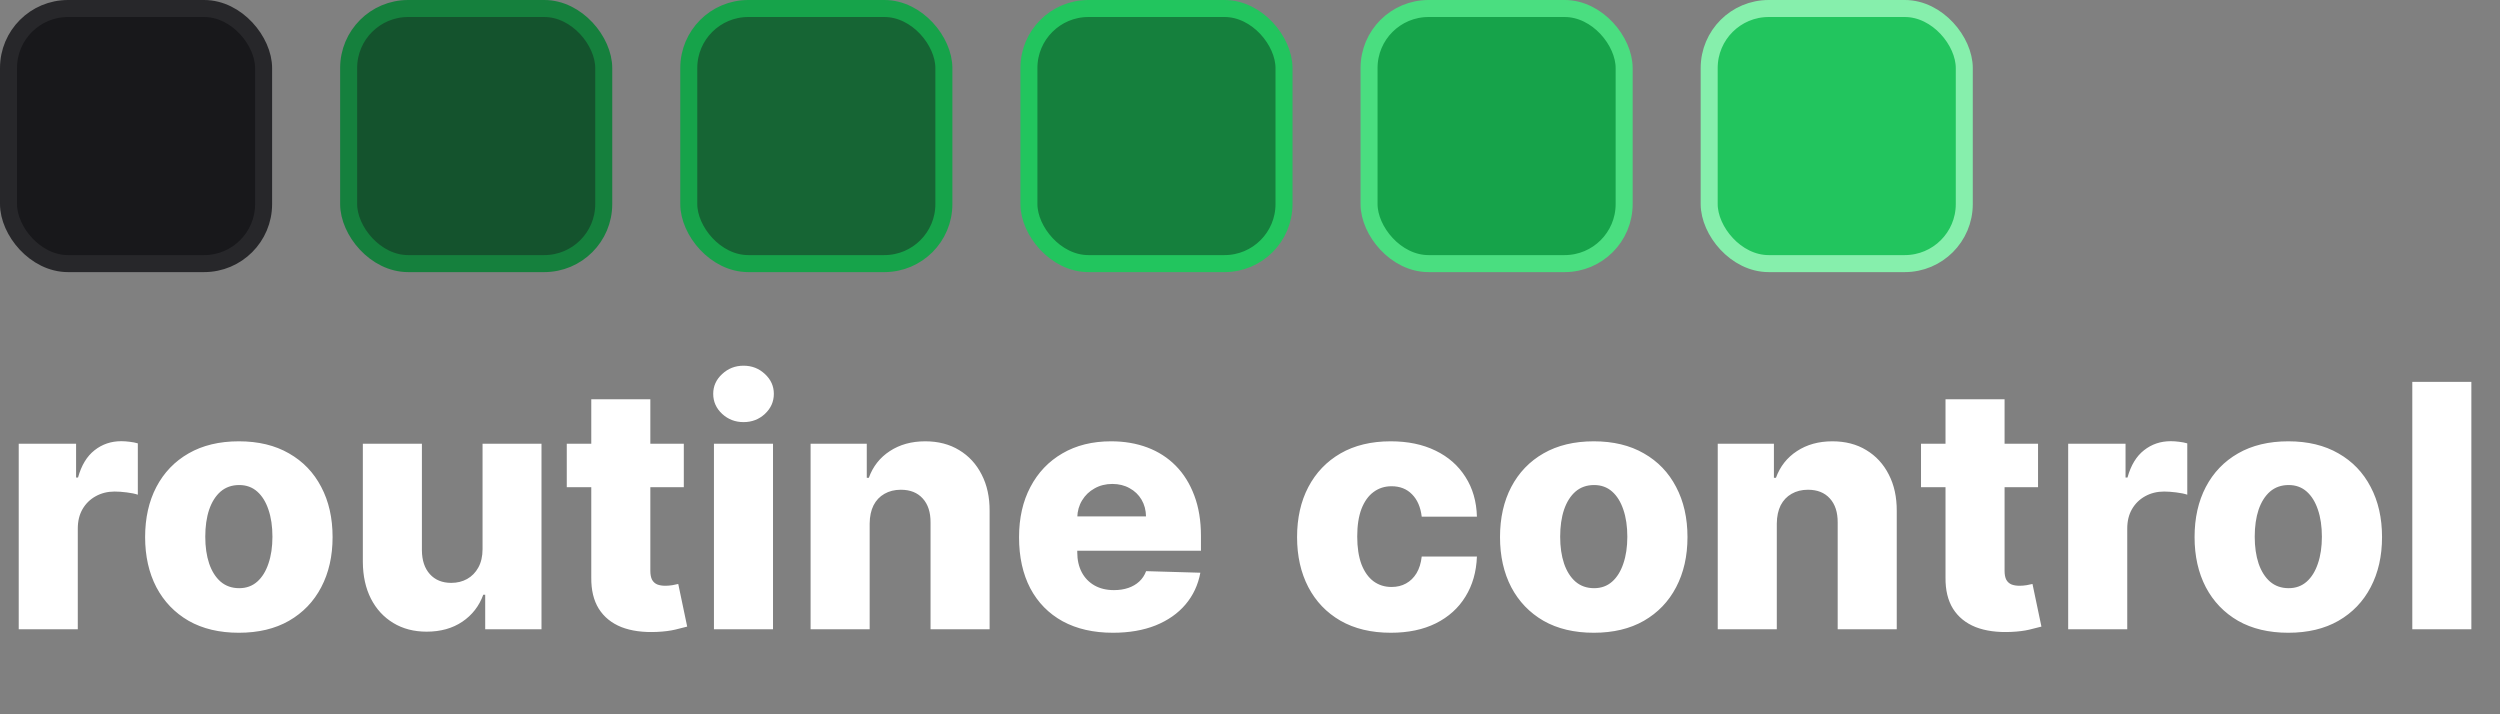 <svg width="147" height="42" viewBox="0 0 147 42" fill="none" xmlns="http://www.w3.org/2000/svg">
<rect x="0" y="0" width="147" height="42" fill="#808080" stroke="none"/>
<rect x="0.5" y="0.5" width="15" height="15" rx="3.5" fill="#18181B" stroke="#27272A"/>
<rect x="20.5" y="0.5" width="15" height="15" rx="3.5" fill="#14532D" stroke="#15803D"/>
<rect x="40.5" y="0.5" width="15" height="15" rx="3.5" fill="#166534" stroke="#16A34A"/>
<rect x="60.5" y="0.5" width="15" height="15" rx="3.5" fill="#15803D" stroke="#22C55E"/>
<rect x="80.5" y="0.5" width="15" height="15" rx="3.5" fill="#16A34A" stroke="#4ADE80"/>
<rect x="100.5" y="0.5" width="15" height="15" rx="3.5" fill="#22C55E" stroke="#86EFAC"/>
<path d="M1.101 37V26.091H4.474V28.08H4.588C4.787 27.36 5.111 26.825 5.561 26.474C6.011 26.119 6.534 25.942 7.131 25.942C7.292 25.942 7.457 25.954 7.628 25.977C7.798 25.996 7.957 26.027 8.104 26.07V29.088C7.938 29.031 7.72 28.986 7.45 28.953C7.185 28.92 6.948 28.903 6.74 28.903C6.328 28.903 5.956 28.996 5.625 29.18C5.298 29.36 5.04 29.614 4.851 29.94C4.666 30.262 4.574 30.641 4.574 31.077V37H1.101ZM14.045 37.206C12.899 37.206 11.914 36.972 11.09 36.503C10.271 36.029 9.639 35.371 9.194 34.528C8.754 33.681 8.533 32.698 8.533 31.581C8.533 30.459 8.754 29.476 9.194 28.634C9.639 27.786 10.271 27.128 11.09 26.659C11.914 26.186 12.899 25.949 14.045 25.949C15.191 25.949 16.173 26.186 16.992 26.659C17.816 27.128 18.448 27.786 18.889 28.634C19.334 29.476 19.556 30.459 19.556 31.581C19.556 32.698 19.334 33.681 18.889 34.528C18.448 35.371 17.816 36.029 16.992 36.503C16.173 36.972 15.191 37.206 14.045 37.206ZM14.066 34.585C14.483 34.585 14.835 34.457 15.124 34.202C15.413 33.946 15.633 33.591 15.785 33.136C15.941 32.682 16.019 32.156 16.019 31.56C16.019 30.954 15.941 30.423 15.785 29.969C15.633 29.514 15.413 29.159 15.124 28.903C14.835 28.648 14.483 28.52 14.066 28.52C13.635 28.52 13.271 28.648 12.972 28.903C12.679 29.159 12.454 29.514 12.298 29.969C12.146 30.423 12.07 30.954 12.07 31.56C12.07 32.156 12.146 32.682 12.298 33.136C12.454 33.591 12.679 33.946 12.972 34.202C13.271 34.457 13.635 34.585 14.066 34.585ZM28.374 32.291V26.091H31.84V37H28.53V34.969H28.416C28.175 35.636 27.763 36.167 27.18 36.56C26.603 36.948 25.904 37.142 25.085 37.142C24.342 37.142 23.688 36.972 23.125 36.631C22.562 36.29 22.124 35.814 21.811 35.203C21.499 34.588 21.34 33.868 21.335 33.044V26.091H24.808V32.362C24.813 32.954 24.969 33.42 25.277 33.761C25.585 34.102 26.004 34.273 26.534 34.273C26.88 34.273 27.19 34.197 27.465 34.045C27.744 33.889 27.964 33.664 28.125 33.371C28.291 33.072 28.374 32.713 28.374 32.291ZM40.208 26.091V28.648H33.326V26.091H40.208ZM34.767 23.477H38.24V33.57C38.24 33.783 38.274 33.956 38.34 34.088C38.411 34.216 38.513 34.308 38.645 34.365C38.778 34.417 38.936 34.443 39.121 34.443C39.254 34.443 39.393 34.431 39.54 34.408C39.692 34.379 39.805 34.356 39.881 34.337L40.407 36.844C40.241 36.891 40.007 36.95 39.703 37.021C39.405 37.092 39.048 37.137 38.631 37.156C37.817 37.194 37.118 37.099 36.536 36.872C35.958 36.64 35.516 36.28 35.208 35.793C34.905 35.305 34.758 34.692 34.767 33.953V23.477ZM41.98 37V26.091H45.453V37H41.98ZM43.72 24.82C43.232 24.82 42.813 24.659 42.463 24.337C42.112 24.01 41.937 23.617 41.937 23.158C41.937 22.703 42.112 22.315 42.463 21.993C42.813 21.666 43.232 21.503 43.72 21.503C44.212 21.503 44.631 21.666 44.977 21.993C45.327 22.315 45.502 22.703 45.502 23.158C45.502 23.617 45.327 24.01 44.977 24.337C44.631 24.659 44.212 24.82 43.72 24.82ZM51.136 30.778V37H47.663V26.091H50.966V28.094H51.087C51.328 27.426 51.74 26.903 52.322 26.524C52.905 26.141 53.599 25.949 54.403 25.949C55.17 25.949 55.836 26.122 56.399 26.467C56.967 26.808 57.408 27.287 57.72 27.902C58.037 28.513 58.194 29.228 58.189 30.047V37H54.716V30.729C54.721 30.123 54.567 29.649 54.254 29.308C53.947 28.967 53.518 28.797 52.969 28.797C52.604 28.797 52.282 28.877 52.003 29.038C51.728 29.195 51.515 29.419 51.364 29.713C51.217 30.007 51.141 30.362 51.136 30.778ZM65.439 37.206C64.297 37.206 63.313 36.981 62.484 36.531C61.66 36.077 61.026 35.43 60.581 34.592C60.14 33.749 59.92 32.748 59.92 31.588C59.92 30.461 60.143 29.476 60.588 28.634C61.033 27.786 61.66 27.128 62.47 26.659C63.279 26.186 64.234 25.949 65.332 25.949C66.109 25.949 66.819 26.07 67.463 26.311C68.107 26.553 68.663 26.91 69.132 27.384C69.6 27.857 69.965 28.442 70.225 29.138C70.486 29.829 70.616 30.622 70.616 31.517V32.383H61.135V30.366H67.385C67.38 29.997 67.292 29.668 67.122 29.379C66.951 29.09 66.717 28.866 66.419 28.705C66.125 28.539 65.787 28.456 65.403 28.456C65.015 28.456 64.667 28.544 64.359 28.719C64.051 28.889 63.807 29.124 63.627 29.422C63.448 29.715 63.353 30.049 63.343 30.423V32.476C63.343 32.921 63.431 33.312 63.606 33.648C63.781 33.979 64.03 34.237 64.352 34.422C64.674 34.606 65.057 34.699 65.502 34.699C65.81 34.699 66.09 34.656 66.341 34.571C66.591 34.486 66.807 34.36 66.987 34.195C67.167 34.029 67.302 33.825 67.392 33.584L70.581 33.676C70.448 34.391 70.157 35.014 69.707 35.544C69.262 36.07 68.677 36.479 67.953 36.773C67.228 37.062 66.39 37.206 65.439 37.206ZM81.779 37.206C80.629 37.206 79.641 36.969 78.817 36.496C77.998 36.022 77.369 35.364 76.928 34.521C76.488 33.674 76.268 32.694 76.268 31.581C76.268 30.464 76.488 29.483 76.928 28.641C77.373 27.793 78.005 27.133 78.825 26.659C79.648 26.186 80.631 25.949 81.772 25.949C82.781 25.949 83.659 26.131 84.407 26.496C85.16 26.86 85.747 27.376 86.168 28.044C86.594 28.707 86.819 29.486 86.843 30.381H83.597C83.531 29.822 83.342 29.384 83.029 29.067C82.721 28.75 82.319 28.591 81.822 28.591C81.419 28.591 81.067 28.705 80.763 28.932C80.46 29.154 80.224 29.486 80.053 29.926C79.888 30.362 79.805 30.901 79.805 31.546C79.805 32.189 79.888 32.734 80.053 33.179C80.224 33.619 80.46 33.953 80.763 34.18C81.067 34.403 81.419 34.514 81.822 34.514C82.144 34.514 82.428 34.446 82.674 34.308C82.925 34.171 83.131 33.97 83.292 33.705C83.453 33.435 83.555 33.108 83.597 32.724H86.843C86.81 33.624 86.585 34.41 86.168 35.082C85.756 35.755 85.176 36.278 84.428 36.652C83.685 37.021 82.802 37.206 81.779 37.206ZM93.713 37.206C92.567 37.206 91.582 36.972 90.758 36.503C89.939 36.029 89.307 35.371 88.862 34.528C88.421 33.681 88.201 32.698 88.201 31.581C88.201 30.459 88.421 29.476 88.862 28.634C89.307 27.786 89.939 27.128 90.758 26.659C91.582 26.186 92.567 25.949 93.713 25.949C94.859 25.949 95.841 26.186 96.66 26.659C97.484 27.128 98.116 27.786 98.556 28.634C99.001 29.476 99.224 30.459 99.224 31.581C99.224 32.698 99.001 33.681 98.556 34.528C98.116 35.371 97.484 36.029 96.66 36.503C95.841 36.972 94.859 37.206 93.713 37.206ZM93.734 34.585C94.151 34.585 94.503 34.457 94.792 34.202C95.081 33.946 95.301 33.591 95.453 33.136C95.609 32.682 95.687 32.156 95.687 31.56C95.687 30.954 95.609 30.423 95.453 29.969C95.301 29.514 95.081 29.159 94.792 28.903C94.503 28.648 94.151 28.52 93.734 28.52C93.303 28.52 92.939 28.648 92.64 28.903C92.347 29.159 92.122 29.514 91.966 29.969C91.814 30.423 91.738 30.954 91.738 31.56C91.738 32.156 91.814 32.682 91.966 33.136C92.122 33.591 92.347 33.946 92.64 34.202C92.939 34.457 93.303 34.585 93.734 34.585ZM104.476 30.778V37H101.003V26.091H104.306V28.094H104.426C104.668 27.426 105.08 26.903 105.662 26.524C106.245 26.141 106.938 25.949 107.743 25.949C108.51 25.949 109.176 26.122 109.739 26.467C110.307 26.808 110.748 27.287 111.06 27.902C111.377 28.513 111.533 29.228 111.529 30.047V37H108.056V30.729C108.06 30.123 107.907 29.649 107.594 29.308C107.286 28.967 106.858 28.797 106.309 28.797C105.944 28.797 105.622 28.877 105.343 29.038C105.068 29.195 104.855 29.419 104.703 29.713C104.557 30.007 104.481 30.362 104.476 30.778ZM119.837 26.091V28.648H112.955V26.091H119.837ZM114.396 23.477H117.869V33.57C117.869 33.783 117.902 33.956 117.969 34.088C118.04 34.216 118.142 34.308 118.274 34.365C118.407 34.417 118.565 34.443 118.75 34.443C118.883 34.443 119.022 34.431 119.169 34.408C119.321 34.379 119.434 34.356 119.51 34.337L120.036 36.844C119.87 36.891 119.635 36.95 119.332 37.021C119.034 37.092 118.677 37.137 118.26 37.156C117.446 37.194 116.747 37.099 116.165 36.872C115.587 36.64 115.144 36.28 114.837 35.793C114.534 35.305 114.387 34.692 114.396 33.953V23.477ZM121.609 37V26.091H124.982V28.08H125.096C125.295 27.36 125.619 26.825 126.069 26.474C126.519 26.119 127.042 25.942 127.638 25.942C127.799 25.942 127.965 25.954 128.136 25.977C128.306 25.996 128.465 26.027 128.612 26.07V29.088C128.446 29.031 128.228 28.986 127.958 28.953C127.693 28.92 127.456 28.903 127.248 28.903C126.836 28.903 126.464 28.996 126.133 29.18C125.806 29.36 125.548 29.614 125.359 29.94C125.174 30.262 125.082 30.641 125.082 31.077V37H121.609ZM134.553 37.206C133.407 37.206 132.422 36.972 131.598 36.503C130.779 36.029 130.147 35.371 129.702 34.528C129.261 33.681 129.041 32.698 129.041 31.581C129.041 30.459 129.261 29.476 129.702 28.634C130.147 27.786 130.779 27.128 131.598 26.659C132.422 26.186 133.407 25.949 134.553 25.949C135.698 25.949 136.681 26.186 137.5 26.659C138.324 27.128 138.956 27.786 139.396 28.634C139.841 29.476 140.064 30.459 140.064 31.581C140.064 32.698 139.841 33.681 139.396 34.528C138.956 35.371 138.324 36.029 137.5 36.503C136.681 36.972 135.698 37.206 134.553 37.206ZM134.574 34.585C134.991 34.585 135.343 34.457 135.632 34.202C135.921 33.946 136.141 33.591 136.293 33.136C136.449 32.682 136.527 32.156 136.527 31.56C136.527 30.954 136.449 30.423 136.293 29.969C136.141 29.514 135.921 29.159 135.632 28.903C135.343 28.648 134.991 28.52 134.574 28.52C134.143 28.52 133.778 28.648 133.48 28.903C133.187 29.159 132.962 29.514 132.805 29.969C132.654 30.423 132.578 30.954 132.578 31.56C132.578 32.156 132.654 32.682 132.805 33.136C132.962 33.591 133.187 33.946 133.48 34.202C133.778 34.457 134.143 34.585 134.574 34.585ZM145.316 22.455V37H141.843V22.455H145.316Z" fill="white"/>
</svg>
